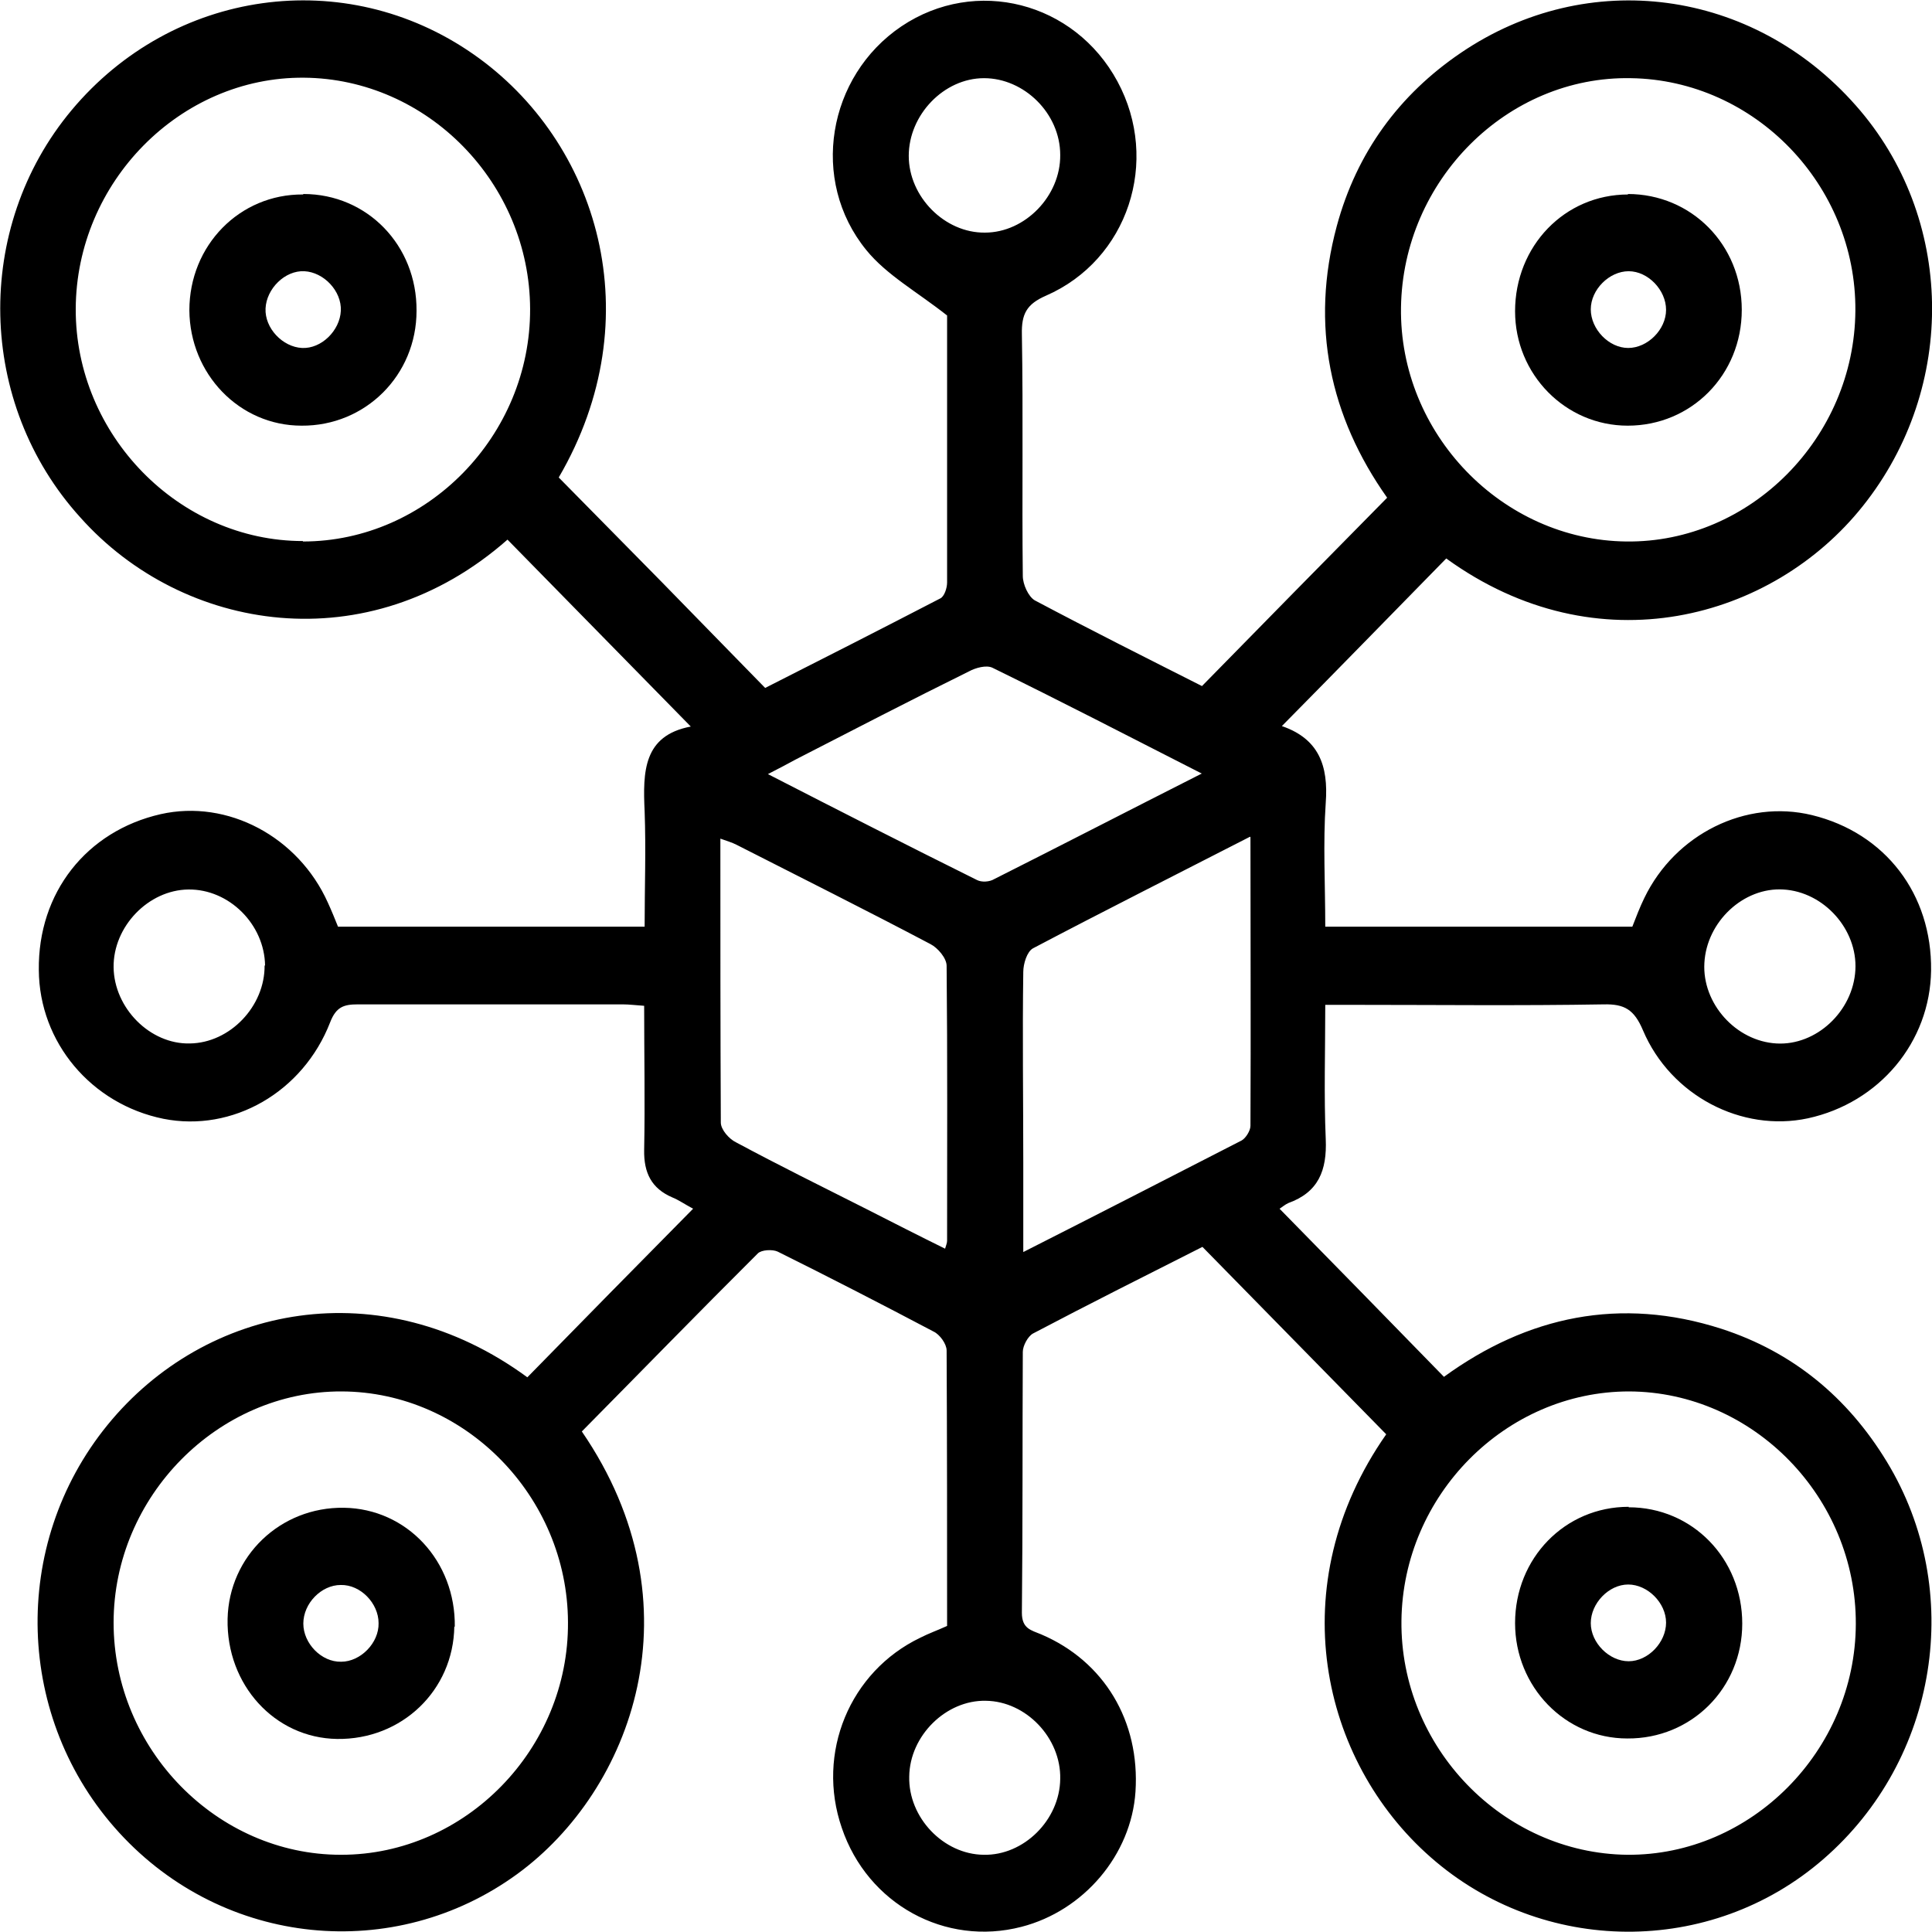 <svg width="65" height="65" viewBox="0 0 65 65" fill="none" xmlns="http://www.w3.org/2000/svg">
<g clip-path="url(#clip0_991_20)">
<path d="M46.653 48.271C44.572 46.148 42.536 44.073 40.455 41.95C38.575 42.9 36.648 43.867 34.753 44.865C34.582 44.96 34.411 45.277 34.411 45.483C34.396 48.413 34.411 51.328 34.38 54.259C34.38 54.798 34.691 54.845 35.033 54.988C37.146 55.891 38.357 57.903 38.202 60.279C38.062 62.402 36.462 64.287 34.365 64.826C31.801 65.491 29.192 64.065 28.322 61.499C27.451 58.98 28.586 56.239 30.962 55.099C31.242 54.956 31.553 54.845 31.864 54.703C31.864 51.613 31.864 48.524 31.848 45.435C31.848 45.213 31.615 44.896 31.413 44.801C29.673 43.883 27.918 42.98 26.162 42.108C25.991 42.029 25.618 42.045 25.494 42.172C23.506 44.152 21.548 46.164 19.575 48.16C23.583 54.006 21.268 60.231 17.4 63.051C13.268 66.061 7.535 65.507 4.009 61.657C0.513 57.839 0.327 51.978 3.62 47.938C6.914 43.898 12.817 42.726 17.742 46.338C18.659 45.403 19.591 44.453 20.523 43.502C21.439 42.568 22.356 41.649 23.319 40.666C23.024 40.508 22.822 40.365 22.62 40.286C21.921 39.985 21.657 39.462 21.672 38.686C21.703 37.086 21.672 35.502 21.672 33.839C21.408 33.823 21.175 33.791 20.958 33.791C17.991 33.791 15.008 33.791 12.04 33.791C11.574 33.791 11.31 33.87 11.108 34.393C10.192 36.754 7.815 38.1 5.5 37.641C3.077 37.15 1.321 35.074 1.306 32.635C1.274 30.037 2.906 27.961 5.407 27.391C7.659 26.884 10.036 28.151 11.031 30.369C11.155 30.639 11.264 30.908 11.372 31.177H21.688C21.688 29.862 21.735 28.579 21.688 27.296C21.626 25.965 21.641 24.745 23.241 24.444C21.144 22.306 19.109 20.23 17.074 18.155C12.382 22.29 6.153 21.276 2.704 17.41C-0.776 13.577 -0.901 7.668 2.409 3.707C5.811 -0.364 11.605 -1.188 15.924 1.822C20.134 4.753 21.936 10.693 18.798 16.064C19.932 17.22 21.098 18.393 22.263 19.581C23.412 20.753 24.546 21.925 25.743 23.145C27.716 22.147 29.673 21.149 31.631 20.135C31.77 20.072 31.864 19.787 31.864 19.597C31.864 16.507 31.864 13.434 31.864 10.614C30.838 9.806 29.828 9.252 29.145 8.412C27.234 6.067 27.84 2.566 30.326 0.887C32.827 -0.792 36.151 0.063 37.596 2.741C39.041 5.418 37.953 8.745 35.188 9.949C34.536 10.234 34.365 10.567 34.38 11.248C34.427 13.957 34.38 16.666 34.411 19.375C34.411 19.66 34.598 20.072 34.815 20.199C36.695 21.197 38.59 22.147 40.439 23.082C42.521 20.959 44.556 18.884 46.669 16.745C44.742 14.02 44.074 10.947 44.975 7.604C45.644 5.133 47.073 3.184 49.154 1.774C53.427 -1.125 58.973 -0.38 62.437 3.549C65.762 7.303 65.871 13.022 62.67 17.03C59.641 20.832 53.753 22.48 48.657 18.789C46.809 20.674 44.991 22.543 43.127 24.428C43.096 24.428 43.08 24.349 43.127 24.428C44.37 24.856 44.696 25.759 44.603 27.011C44.509 28.373 44.587 29.751 44.587 31.177H54.918C55.042 30.86 55.167 30.528 55.322 30.211C56.363 28.056 58.74 26.884 60.961 27.423C63.431 28.025 65.001 30.084 64.969 32.65C64.938 35.058 63.23 37.102 60.822 37.625C58.6 38.1 56.208 36.864 55.275 34.662C54.98 33.965 54.654 33.775 53.955 33.791C51.143 33.839 48.331 33.807 45.519 33.807C45.239 33.807 44.944 33.807 44.587 33.807C44.587 35.359 44.54 36.849 44.603 38.322C44.649 39.383 44.354 40.112 43.344 40.476C43.236 40.524 43.127 40.619 43.049 40.666C44.882 42.536 46.7 44.389 48.58 46.322C51.392 44.279 54.514 43.613 57.916 44.706C60.309 45.483 62.158 47.003 63.478 49.174C66.119 53.514 65.203 59.202 61.35 62.544C57.559 65.84 51.889 65.792 48.129 62.481C44.432 59.233 43.096 53.324 46.638 48.255L46.653 48.271ZM10.192 18.218C14.371 18.218 17.851 14.654 17.835 10.392C17.82 6.163 14.386 2.646 10.223 2.614C6.059 2.582 2.564 6.131 2.548 10.392C2.533 14.638 6.028 18.203 10.192 18.203V18.218ZM54.716 18.218C58.88 18.266 62.391 14.733 62.422 10.456C62.453 6.226 59.035 2.693 54.871 2.63C50.708 2.551 47.197 6.067 47.135 10.345C47.073 14.591 50.537 18.171 54.716 18.218ZM11.481 62.402C15.66 62.402 19.14 58.837 19.109 54.576C19.093 50.346 15.645 46.829 11.497 46.813C7.333 46.797 3.822 50.346 3.822 54.592C3.822 58.853 7.302 62.402 11.466 62.402H11.481ZM62.437 54.639C62.453 50.378 58.988 46.829 54.809 46.813C50.661 46.813 47.197 50.298 47.15 54.528C47.104 58.774 50.553 62.354 54.747 62.402C58.911 62.434 62.422 58.901 62.437 54.639ZM31.786 42.045C31.832 41.886 31.864 41.823 31.864 41.744C31.864 38.655 31.879 35.581 31.848 32.492C31.848 32.239 31.553 31.89 31.304 31.763C29.145 30.623 26.954 29.53 24.779 28.421C24.624 28.341 24.453 28.294 24.236 28.215C24.236 31.446 24.236 34.615 24.251 37.767C24.251 38.005 24.531 38.322 24.764 38.433C26.209 39.209 27.685 39.938 29.16 40.682C30.03 41.126 30.9 41.569 31.801 42.013L31.786 42.045ZM42.055 28.151C39.523 29.45 37.13 30.654 34.753 31.906C34.551 32.017 34.427 32.429 34.427 32.698C34.396 34.837 34.427 36.975 34.427 39.114C34.427 40.08 34.427 41.031 34.427 42.124C36.959 40.841 39.367 39.605 41.775 38.369C41.915 38.29 42.07 38.037 42.07 37.878C42.086 34.694 42.07 31.51 42.07 28.167L42.055 28.151ZM40.439 26.029C37.984 24.777 35.685 23.589 33.386 22.464C33.184 22.369 32.827 22.464 32.594 22.591C30.636 23.557 28.71 24.555 26.768 25.553C26.504 25.696 26.24 25.838 25.836 26.044C28.275 27.296 30.574 28.468 32.873 29.609C33.029 29.688 33.293 29.672 33.448 29.577C35.716 28.436 37.984 27.264 40.424 26.029H40.439ZM35.67 5.212C35.67 3.818 34.458 2.63 33.106 2.63C31.755 2.63 30.574 3.865 30.574 5.244C30.574 6.622 31.786 7.842 33.138 7.826C34.489 7.826 35.685 6.59 35.67 5.212ZM8.918 32.492C8.902 31.098 7.706 29.91 6.339 29.926C4.987 29.942 3.807 31.177 3.822 32.54C3.838 33.918 5.05 35.138 6.386 35.106C7.737 35.09 8.918 33.854 8.902 32.476L8.918 32.492ZM57.342 32.397C57.264 33.759 58.398 35.027 59.765 35.106C61.101 35.185 62.344 34.029 62.422 32.635C62.499 31.272 61.365 30.005 59.998 29.926C58.662 29.846 57.419 31.003 57.342 32.397ZM33.091 62.402C34.443 62.434 35.654 61.23 35.67 59.851C35.701 58.473 34.52 57.237 33.169 57.221C31.832 57.19 30.605 58.394 30.59 59.772C30.559 61.15 31.739 62.386 33.091 62.402Z" fill="black"/>
<path d="M10.208 6.527C12.352 6.527 14.03 8.254 14.014 10.456C14.014 12.626 12.29 14.337 10.146 14.321C8.049 14.321 6.387 12.579 6.371 10.44C6.371 8.254 8.064 6.527 10.193 6.543L10.208 6.527ZM11.467 10.456C11.498 9.79 10.892 9.157 10.239 9.125C9.587 9.093 8.966 9.711 8.934 10.377C8.903 11.042 9.509 11.675 10.162 11.707C10.814 11.739 11.436 11.121 11.467 10.456Z" fill="black"/>
<path d="M54.763 6.527C56.907 6.527 58.6 8.238 58.6 10.424C58.6 12.61 56.907 14.321 54.763 14.321C52.666 14.321 50.973 12.594 50.973 10.472C50.973 8.285 52.635 6.543 54.779 6.543L54.763 6.527ZM56.053 10.424C56.053 9.759 55.447 9.125 54.794 9.125C54.142 9.125 53.52 9.743 53.52 10.408C53.52 11.073 54.126 11.707 54.779 11.707C55.431 11.707 56.053 11.089 56.053 10.424Z" fill="black"/>
<path d="M15.285 54.719C15.254 56.873 13.514 58.537 11.339 58.505C9.242 58.473 7.611 56.683 7.657 54.465C7.704 52.358 9.428 50.695 11.572 50.727C13.685 50.758 15.332 52.517 15.301 54.735L15.285 54.719ZM12.737 54.608C12.737 53.943 12.131 53.309 11.463 53.325C10.811 53.325 10.205 53.943 10.205 54.624C10.205 55.289 10.811 55.923 11.479 55.907C12.131 55.907 12.753 55.273 12.737 54.608Z" fill="black"/>
<path d="M54.794 50.711C56.938 50.711 58.616 52.438 58.616 54.624C58.616 56.794 56.907 58.505 54.748 58.489C52.651 58.489 50.973 56.746 50.973 54.608C50.973 52.422 52.651 50.695 54.794 50.695V50.711ZM56.053 54.592C56.053 53.927 55.431 53.309 54.779 53.309C54.126 53.309 53.52 53.942 53.52 54.608C53.52 55.273 54.142 55.891 54.794 55.891C55.447 55.891 56.053 55.257 56.053 54.592Z" fill="black"/>
</g>
<defs>
<clipPath id="clip0_991_20">
<rect width="65" height="65" fill="white"/>
</clipPath>
</defs>
</svg>
